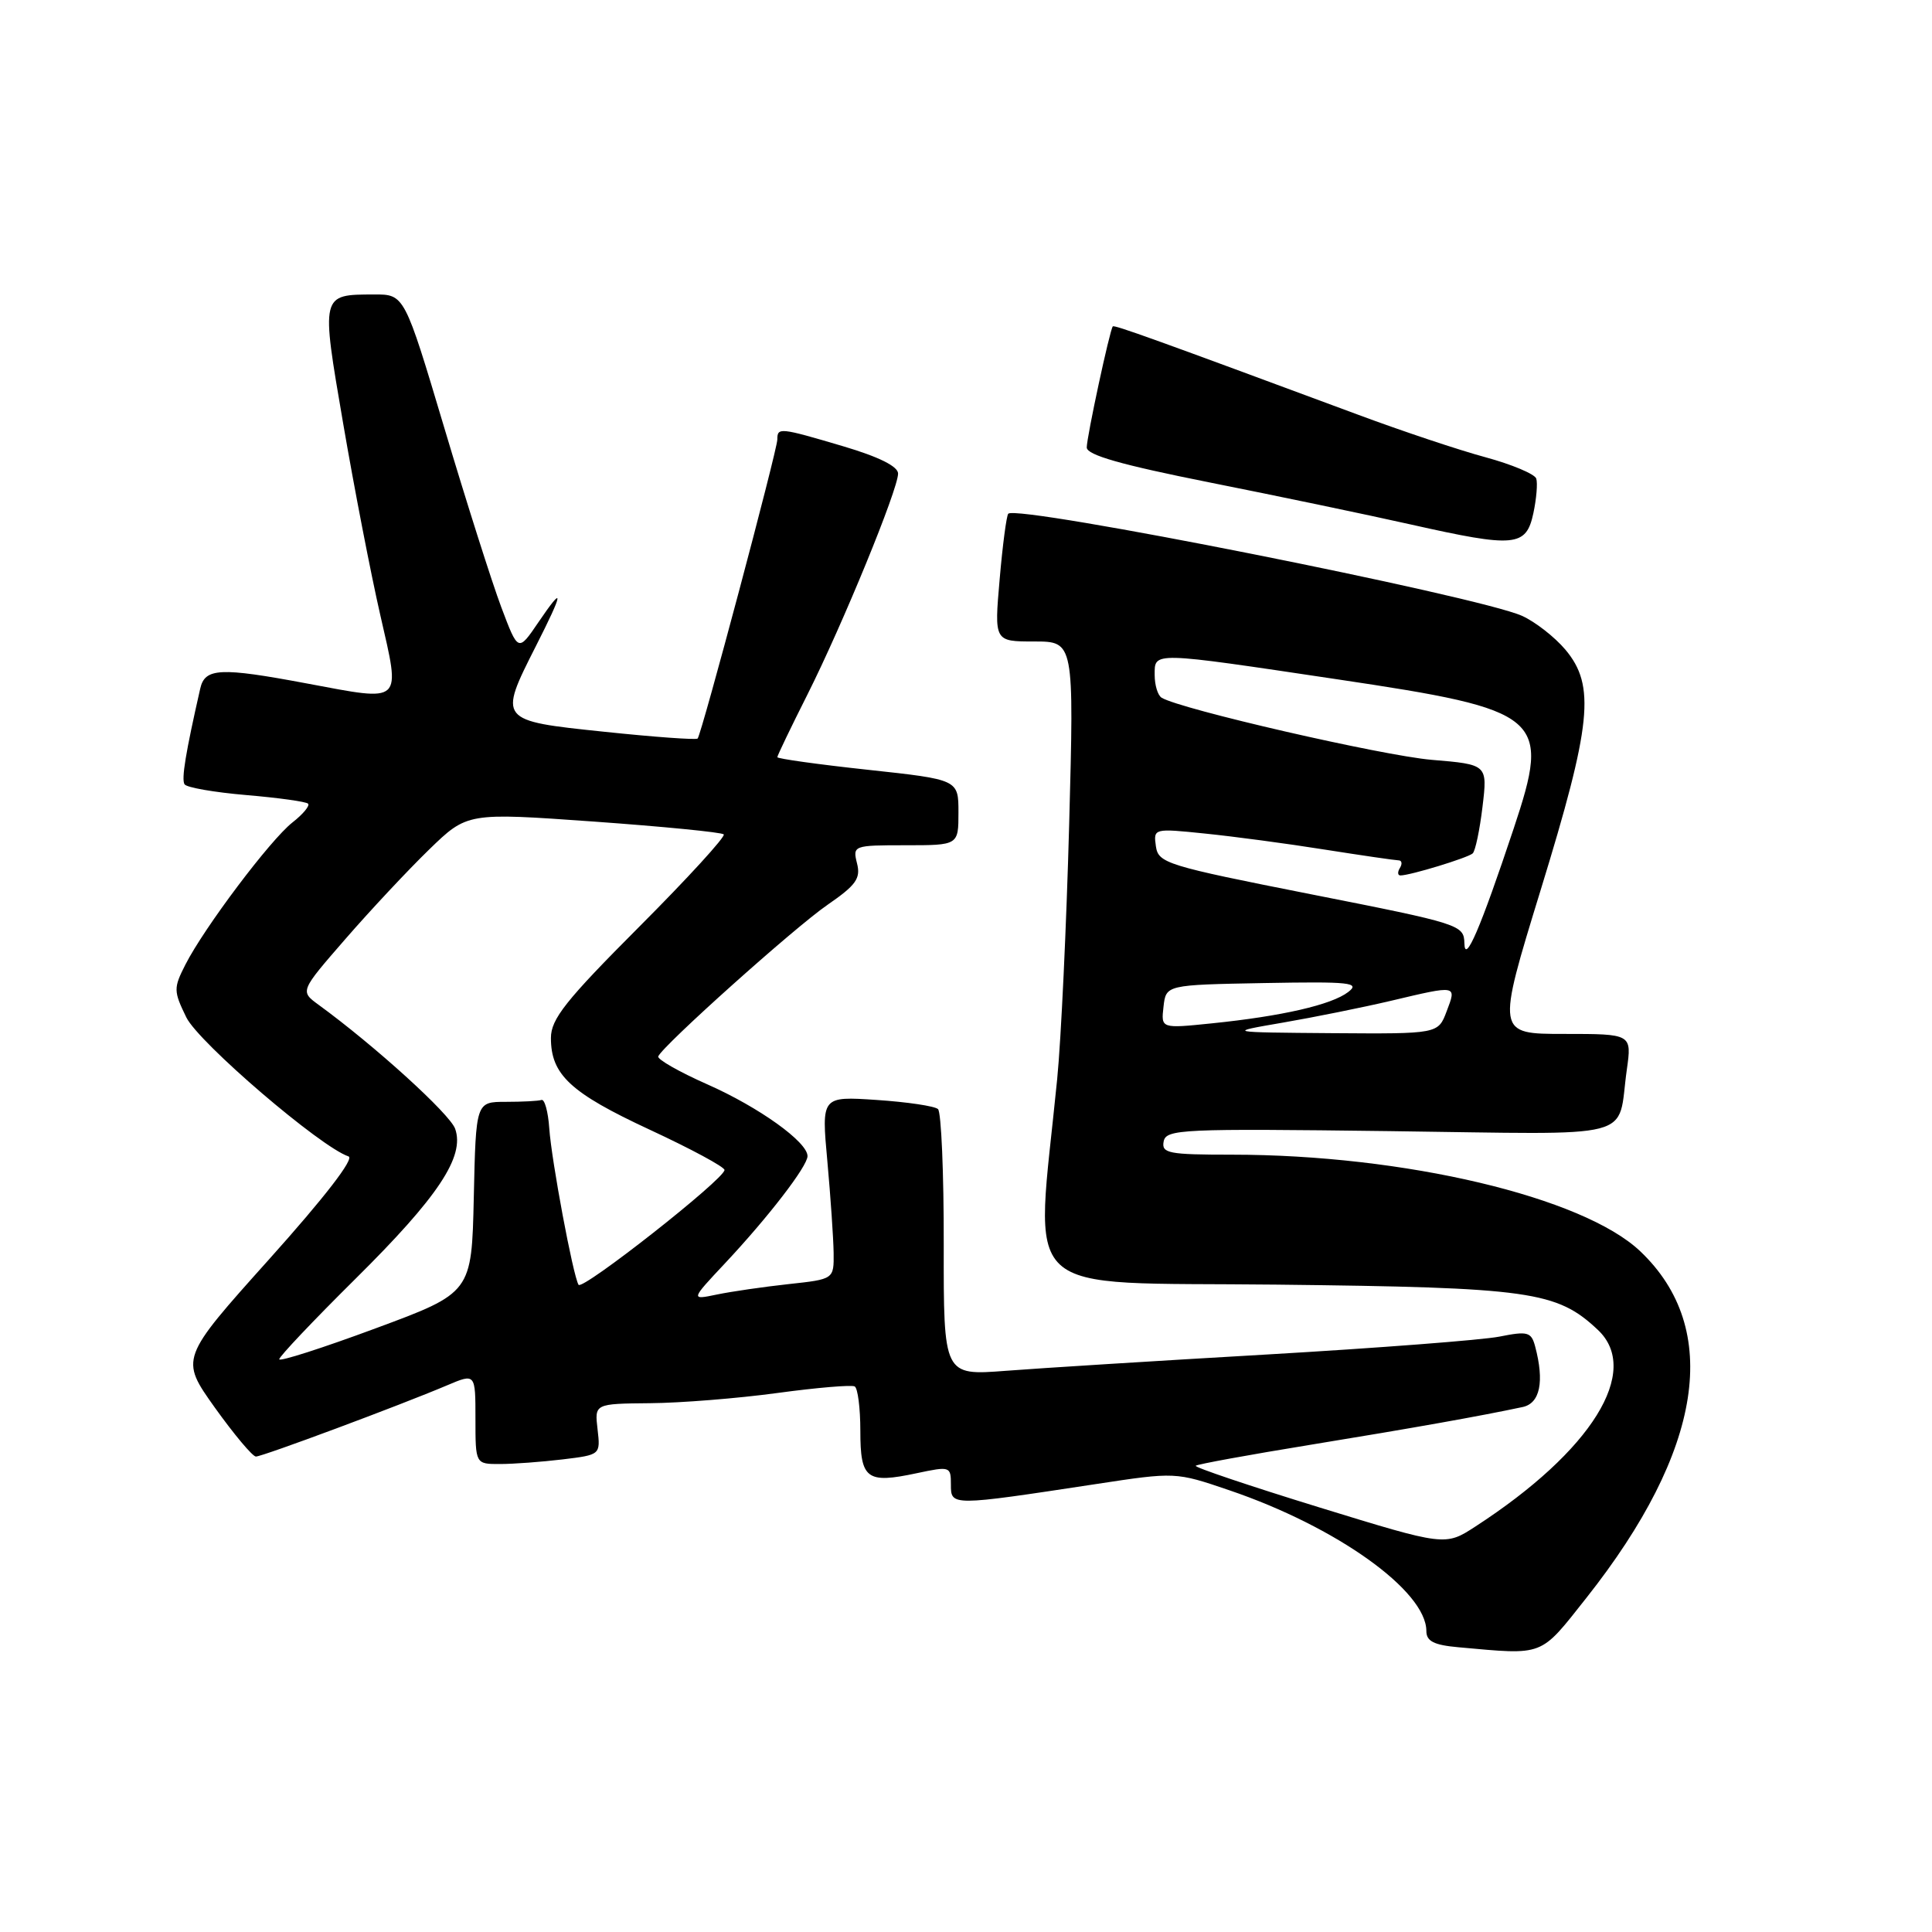 <?xml version="1.0" encoding="UTF-8" standalone="no"?>
<!DOCTYPE svg PUBLIC "-//W3C//DTD SVG 1.1//EN" "http://www.w3.org/Graphics/SVG/1.1/DTD/svg11.dtd" >
<svg xmlns="http://www.w3.org/2000/svg" xmlns:xlink="http://www.w3.org/1999/xlink" version="1.1" viewBox="0 0 256 256">
 <g >
 <path fill="currentColor"
d=" M 210.21 211.72 C 225.67 192.17 228.17 176.08 217.34 165.80 C 209.75 158.60 186.08 153.00 163.20 153.00 C 154.84 153.00 153.89 152.82 154.19 151.25 C 154.51 149.62 156.56 149.53 184.16 149.88 C 217.64 150.31 214.22 151.20 215.56 141.75 C 216.23 137.00 216.23 137.00 207.26 137.00 C 198.29 137.00 198.29 137.00 204.14 117.95 C 210.91 95.93 211.43 90.86 207.42 86.08 C 206.00 84.40 203.41 82.38 201.67 81.60 C 195.80 78.98 134.81 66.85 133.60 68.07 C 133.37 68.31 132.85 72.21 132.46 76.75 C 131.74 85.00 131.74 85.00 137.03 85.00 C 142.32 85.00 142.32 85.00 141.67 109.25 C 141.31 122.59 140.60 137.78 140.08 143.00 C 137.17 172.57 134.23 169.83 169.20 170.22 C 202.78 170.60 206.28 171.09 211.72 176.21 C 217.52 181.66 210.92 192.27 195.50 202.27 C 191.50 204.87 191.50 204.87 174.79 199.73 C 165.60 196.90 158.24 194.42 158.44 194.22 C 158.64 194.02 165.49 192.77 173.65 191.44 C 187.37 189.20 196.12 187.64 201.75 186.44 C 204.07 185.95 204.66 183.08 203.41 178.39 C 202.90 176.49 202.42 176.36 198.67 177.11 C 196.38 177.56 182.57 178.62 168.00 179.47 C 153.43 180.31 137.79 181.29 133.27 181.64 C 125.03 182.27 125.03 182.27 125.05 164.97 C 125.07 155.46 124.72 147.35 124.29 146.96 C 123.85 146.56 120.20 146.02 116.17 145.75 C 108.84 145.26 108.84 145.26 109.63 153.88 C 110.06 158.62 110.43 164.07 110.46 166.00 C 110.50 169.50 110.50 169.50 104.50 170.15 C 101.20 170.51 96.92 171.13 95.00 171.53 C 91.50 172.26 91.50 172.26 96.08 167.38 C 101.80 161.28 107.00 154.53 107.00 153.19 C 107.00 151.32 100.57 146.71 93.72 143.68 C 89.99 142.03 87.07 140.36 87.22 139.98 C 87.79 138.57 105.27 122.91 109.64 119.90 C 113.43 117.29 114.07 116.40 113.56 114.40 C 112.97 112.04 113.08 112.00 119.98 112.00 C 127.00 112.00 127.00 112.00 127.00 107.65 C 127.00 103.30 127.00 103.30 115.00 102.00 C 108.40 101.29 103.00 100.53 103.00 100.33 C 103.00 100.12 104.80 96.38 107.00 92.01 C 111.67 82.71 119.00 64.84 119.00 62.75 C 119.00 61.80 116.44 60.53 111.75 59.14 C 103.30 56.64 103.00 56.61 103.00 58.24 C 103.00 59.62 92.96 97.29 92.44 97.86 C 92.26 98.06 86.68 97.66 80.05 96.96 C 66.02 95.50 66.01 95.48 71.01 85.61 C 74.71 78.32 74.81 77.35 71.33 82.47 C 68.66 86.40 68.66 86.40 66.42 80.45 C 65.19 77.18 61.80 66.51 58.89 56.75 C 53.59 39.00 53.59 39.00 49.55 39.02 C 42.49 39.04 42.52 38.91 45.47 56.11 C 46.92 64.58 49.13 76.00 50.39 81.50 C 53.10 93.36 53.52 92.97 40.70 90.57 C 29.15 88.40 27.15 88.50 26.53 91.25 C 24.60 99.73 24.02 103.23 24.45 103.92 C 24.71 104.35 28.40 104.99 32.63 105.35 C 36.87 105.71 40.55 106.22 40.82 106.49 C 41.09 106.75 40.16 107.88 38.75 108.98 C 35.81 111.29 27.06 122.92 24.57 127.81 C 22.98 130.93 22.99 131.32 24.69 134.81 C 26.33 138.16 42.46 151.99 46.18 153.23 C 47.00 153.50 43.03 158.64 35.67 166.85 C 23.85 180.03 23.85 180.03 28.47 186.52 C 31.02 190.08 33.47 193.00 33.91 193.00 C 34.78 193.00 52.98 186.22 59.25 183.56 C 63.00 181.97 63.00 181.97 63.00 187.99 C 63.00 194.00 63.00 194.00 66.25 193.99 C 68.04 193.99 71.77 193.71 74.54 193.38 C 79.57 192.77 79.57 192.77 79.18 189.39 C 78.78 186.00 78.78 186.00 86.14 185.93 C 90.19 185.90 97.78 185.29 103.00 184.58 C 108.22 183.87 112.84 183.48 113.25 183.71 C 113.66 183.93 114.00 186.58 114.00 189.59 C 114.00 196.00 114.83 196.62 121.46 195.21 C 125.89 194.27 126.00 194.30 126.00 196.72 C 126.00 199.57 125.99 199.57 145.13 196.66 C 155.76 195.04 155.76 195.04 162.87 197.46 C 177.09 202.29 189.00 210.80 189.00 216.12 C 189.00 217.47 190.00 217.98 193.25 218.27 C 204.73 219.30 203.98 219.59 210.21 211.72 Z  M 203.18 68.00 C 203.59 66.08 203.76 64.01 203.56 63.41 C 203.35 62.81 200.33 61.54 196.84 60.59 C 193.35 59.65 185.78 57.12 180.00 54.97 C 153.13 45.00 147.65 43.02 147.45 43.25 C 147.05 43.72 144.00 57.90 144.00 59.29 C 144.00 60.29 148.56 61.59 160.25 63.92 C 169.19 65.70 181.22 68.21 187.00 69.51 C 200.77 72.60 202.22 72.46 203.18 68.00 Z  M 37.00 180.11 C 37.00 179.75 41.53 174.97 47.07 169.48 C 58.07 158.59 61.61 153.25 60.31 149.57 C 59.61 147.60 49.64 138.55 42.20 133.13 C 39.75 131.34 39.75 131.34 45.77 124.42 C 49.08 120.61 54.06 115.29 56.85 112.58 C 61.91 107.67 61.91 107.67 78.65 108.86 C 87.86 109.52 95.62 110.28 95.90 110.56 C 96.17 110.84 91.14 116.35 84.70 122.80 C 74.95 132.57 73.00 135.03 73.00 137.54 C 73.00 142.41 75.59 144.81 86.09 149.69 C 91.54 152.22 96.00 154.62 96.00 155.03 C 96.00 156.23 77.15 171.05 76.66 170.24 C 75.93 169.03 73.08 153.81 72.78 149.50 C 72.63 147.30 72.16 145.61 71.75 145.75 C 71.34 145.89 69.21 146.00 67.03 146.00 C 63.06 146.00 63.06 146.00 62.78 158.65 C 62.50 171.30 62.50 171.30 49.75 176.02 C 42.74 178.62 37.00 180.46 37.00 180.11 Z  M 170.00 135.50 C 174.12 134.79 180.57 133.49 184.31 132.61 C 193.14 130.52 193.02 130.50 191.69 134.00 C 190.56 137.00 190.56 137.00 176.53 136.90 C 162.50 136.79 162.50 136.79 170.00 135.50 Z  M 154.17 133.40 C 154.50 130.50 154.50 130.50 167.50 130.26 C 178.94 130.05 180.28 130.20 178.64 131.45 C 176.44 133.14 169.88 134.65 160.57 135.60 C 153.84 136.29 153.84 136.29 154.17 133.40 Z  M 194.04 125.00 C 193.98 122.55 193.55 122.41 173.74 118.50 C 154.53 114.70 153.48 114.38 153.16 112.12 C 152.83 109.77 152.88 109.75 159.66 110.45 C 163.42 110.83 170.55 111.78 175.50 112.57 C 180.45 113.35 184.86 113.99 185.31 114.00 C 185.75 114.00 185.84 114.45 185.50 115.00 C 185.16 115.55 185.19 116.00 185.57 116.00 C 186.86 116.00 194.49 113.67 195.14 113.08 C 195.49 112.76 196.07 109.98 196.44 106.90 C 197.11 101.30 197.11 101.30 189.69 100.68 C 183.17 100.12 156.36 93.96 153.92 92.45 C 153.41 92.14 153.00 90.78 153.00 89.44 C 153.00 86.33 152.46 86.32 177.25 90.02 C 204.53 94.09 205.52 94.93 200.57 109.79 C 196.16 123.03 194.10 127.82 194.04 125.00 Z "/>
</g>
</svg>